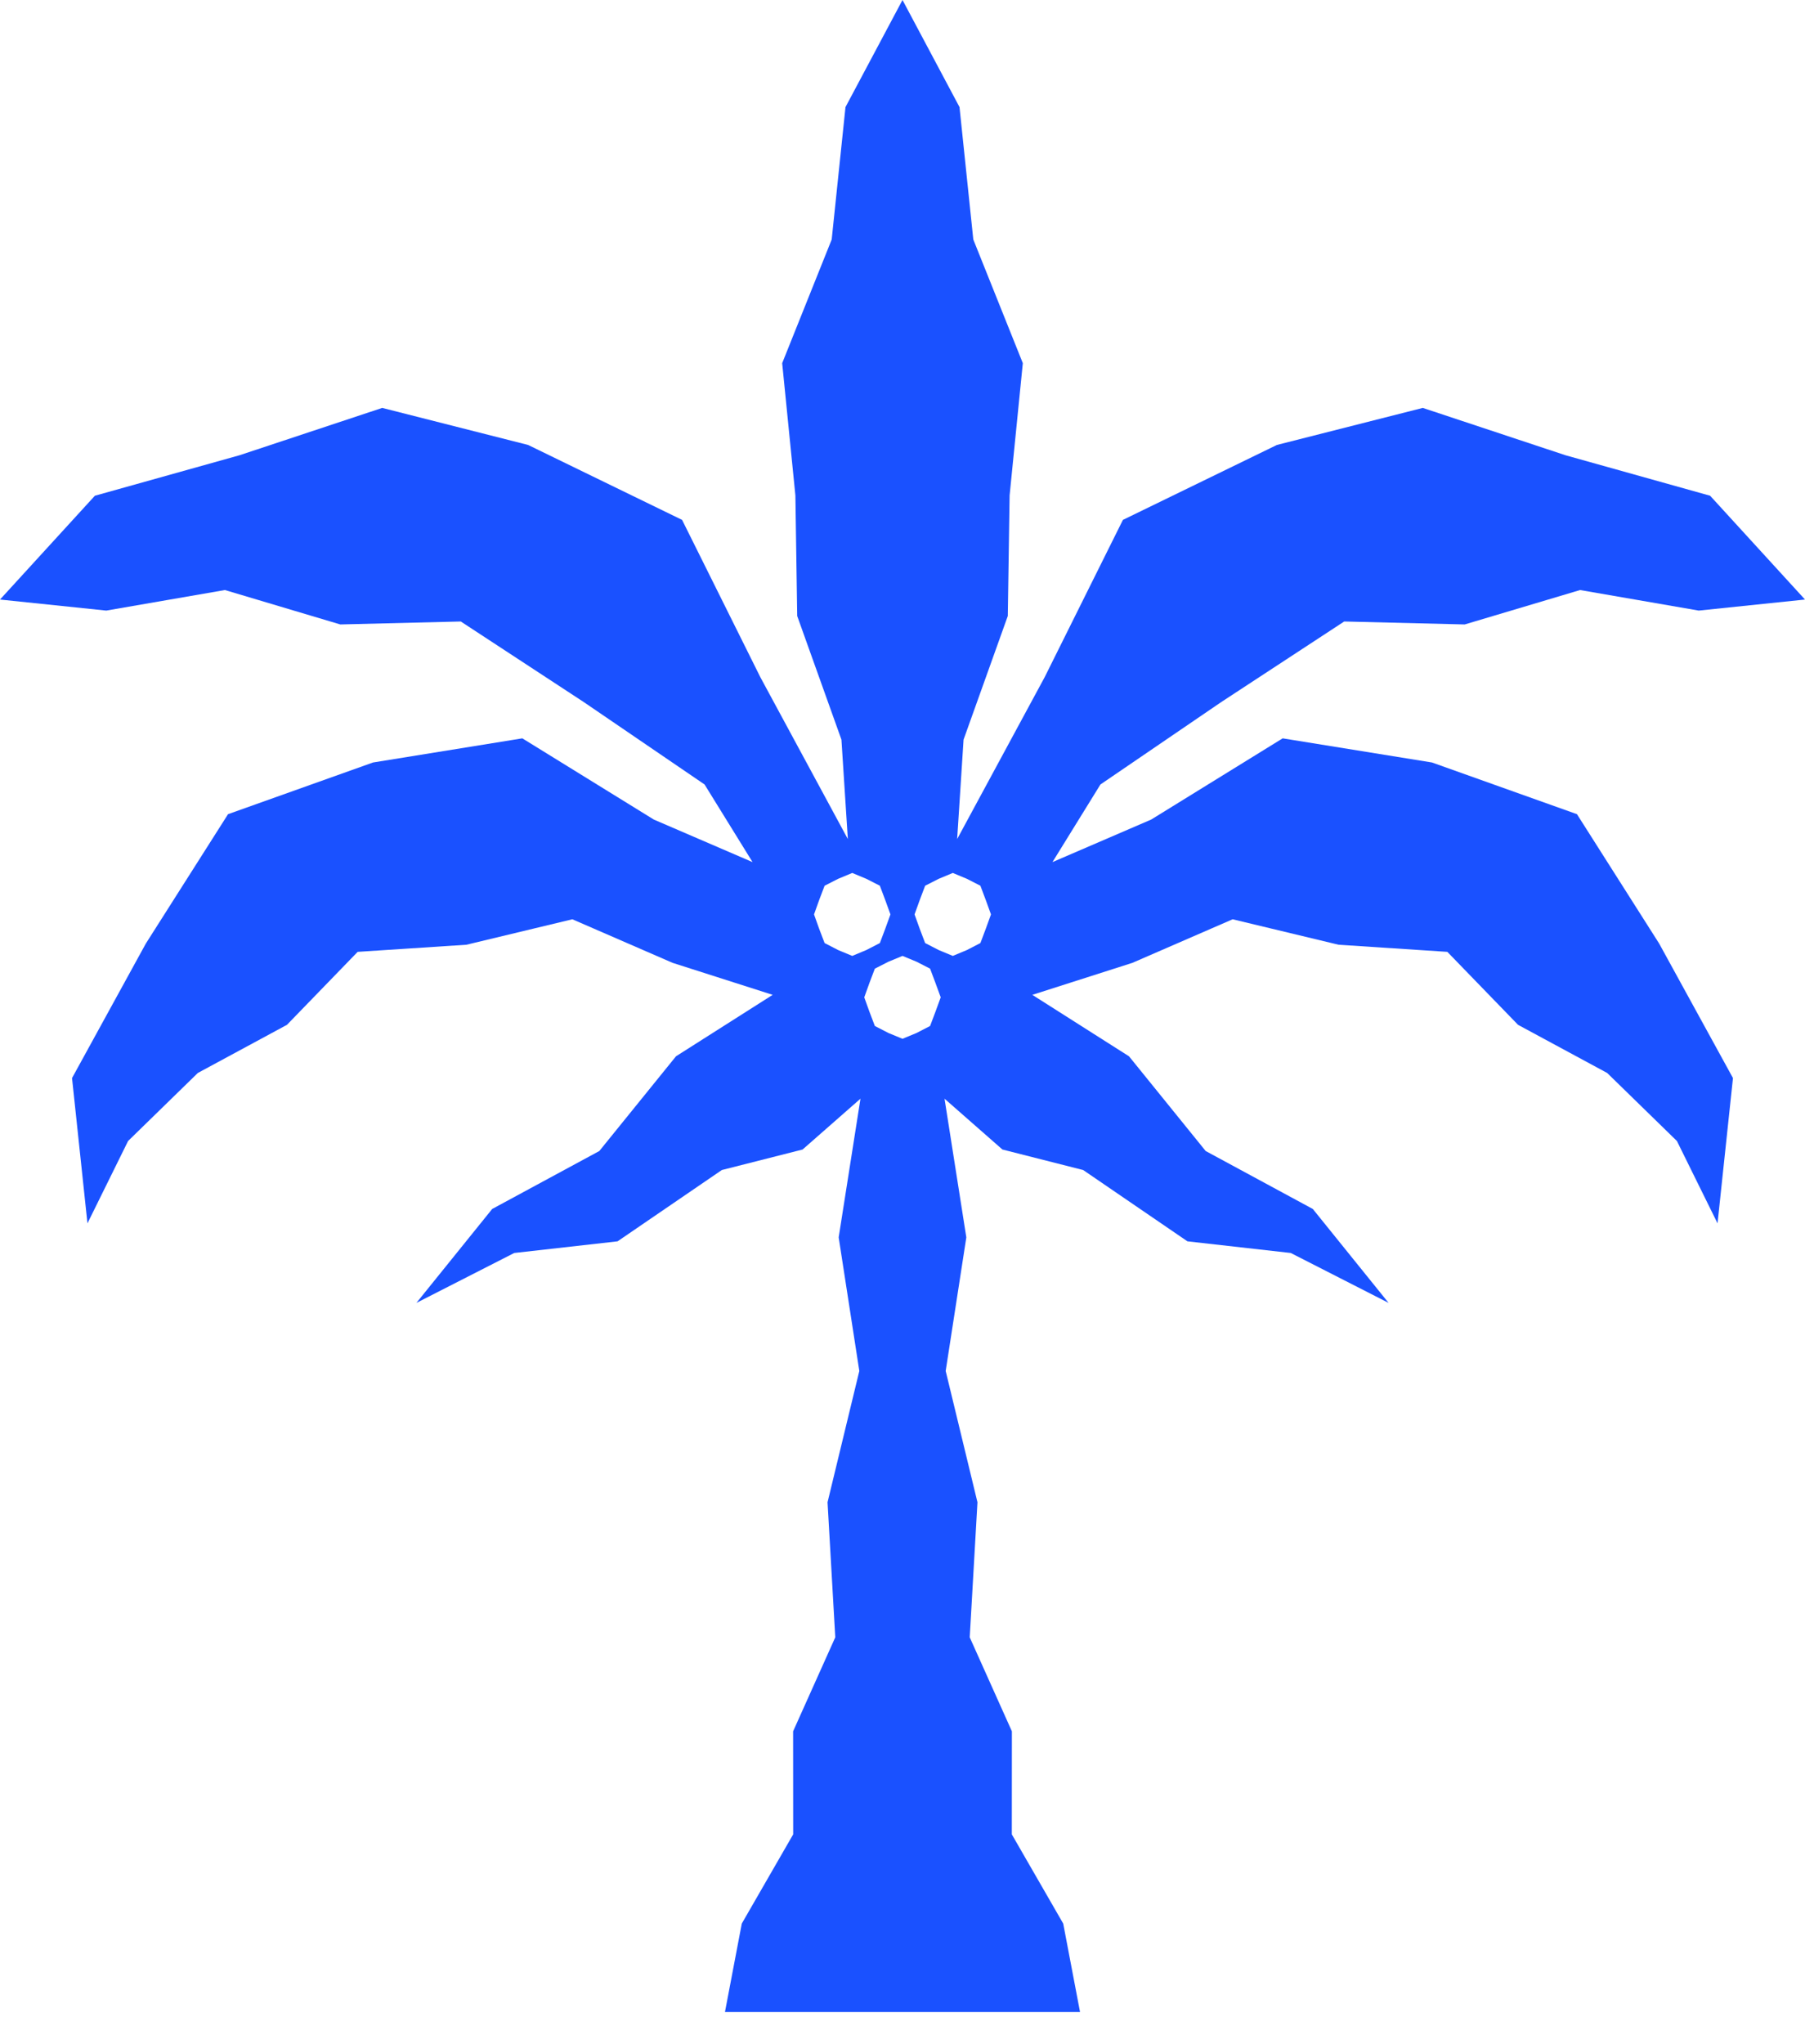 <svg width="53" height="60" viewBox="0 0 53 60" fill="none" xmlns="http://www.w3.org/2000/svg">
<g clip-path="url(#clip0_1305_1532)">
<path d="M46.304 23.898L42.048 22.381L37.663 21.672L33.802 24.056L30.903 25.305L32.312 23.026L35.858 20.608L39.47 18.242L43.008 18.329L46.396 17.319L49.88 17.922L53 17.598L50.214 14.551L45.965 13.362L41.777 11.973L37.494 13.06L32.972 15.26L30.673 19.879L28.105 24.628L28.293 21.71L29.592 18.08L29.645 14.543L30.033 10.66L28.579 7.03L28.174 3.143L26.5 0L24.826 3.143L24.421 7.03L22.967 10.66L23.355 14.543L23.408 18.08L24.707 21.71L24.895 24.628L22.327 19.879L20.028 15.26L15.506 13.06L11.223 11.973L7.035 13.362L2.786 14.551L0 17.598L3.12 17.922L6.604 17.319L9.992 18.329L13.53 18.242L17.142 20.608L20.688 23.026L22.097 25.305L19.198 24.056L15.337 21.672L10.952 22.381L6.696 23.898L4.282 27.696L2.115 31.644L2.568 35.908L3.761 33.491L5.809 31.494L8.426 30.081L10.502 27.939L13.696 27.73L16.806 26.983L19.75 28.262L22.688 29.201L19.849 31.005L17.598 33.785L14.452 35.486L12.227 38.243L15.099 36.778L18.133 36.436L21.195 34.343L23.566 33.741L25.266 32.249L24.626 36.32L25.232 40.241L24.299 44.095L24.526 48.059L23.288 50.818L23.29 53.843L21.781 56.461L21.287 59.057H31.713L31.219 56.461L29.71 53.843L29.712 50.818L28.474 48.059L28.701 44.095L27.768 40.241L28.374 36.32L27.734 32.249L29.434 33.741L31.805 34.343L34.867 36.436L37.901 36.778L40.773 38.243L38.548 35.486L35.402 33.785L33.151 31.005L30.312 29.201L33.25 28.262L36.194 26.983L39.304 27.73L42.498 27.939L44.574 30.081L47.191 31.494L49.239 33.491L50.432 35.908L50.885 31.644L48.718 27.696L46.304 23.898ZM25.024 28.058L24.61 27.886L24.213 27.681L24.053 27.262L23.902 26.84L24.053 26.418L24.213 25.998L24.611 25.795L25.024 25.623L25.437 25.795L25.835 25.998L25.993 26.418L26.146 26.84L25.993 27.262L25.835 27.681L25.437 27.886L25.024 28.058ZM27.468 29.696L27.31 30.115L26.913 30.32L26.5 30.491L26.086 30.32L25.688 30.115L25.529 29.696L25.377 29.274L25.529 28.852L25.688 28.432L26.087 28.229L26.5 28.058L26.913 28.229L27.31 28.432L27.468 28.852L27.622 29.274L27.468 29.696ZM28.945 27.262L28.787 27.681L28.39 27.886L27.977 28.058L27.563 27.886L27.165 27.681L27.006 27.262L26.854 26.84L27.006 26.418L27.165 25.998L27.564 25.795L27.977 25.623L28.39 25.795L28.787 25.998L28.945 26.418L29.098 26.84L28.945 27.262Z" fill="#1A51FF"/>
</g>
<defs>
<clipPath id="clip0_1305_1532">
<rect width="53" height="59.057" fill="white"/>
</clipPath>
</defs>
</svg>
